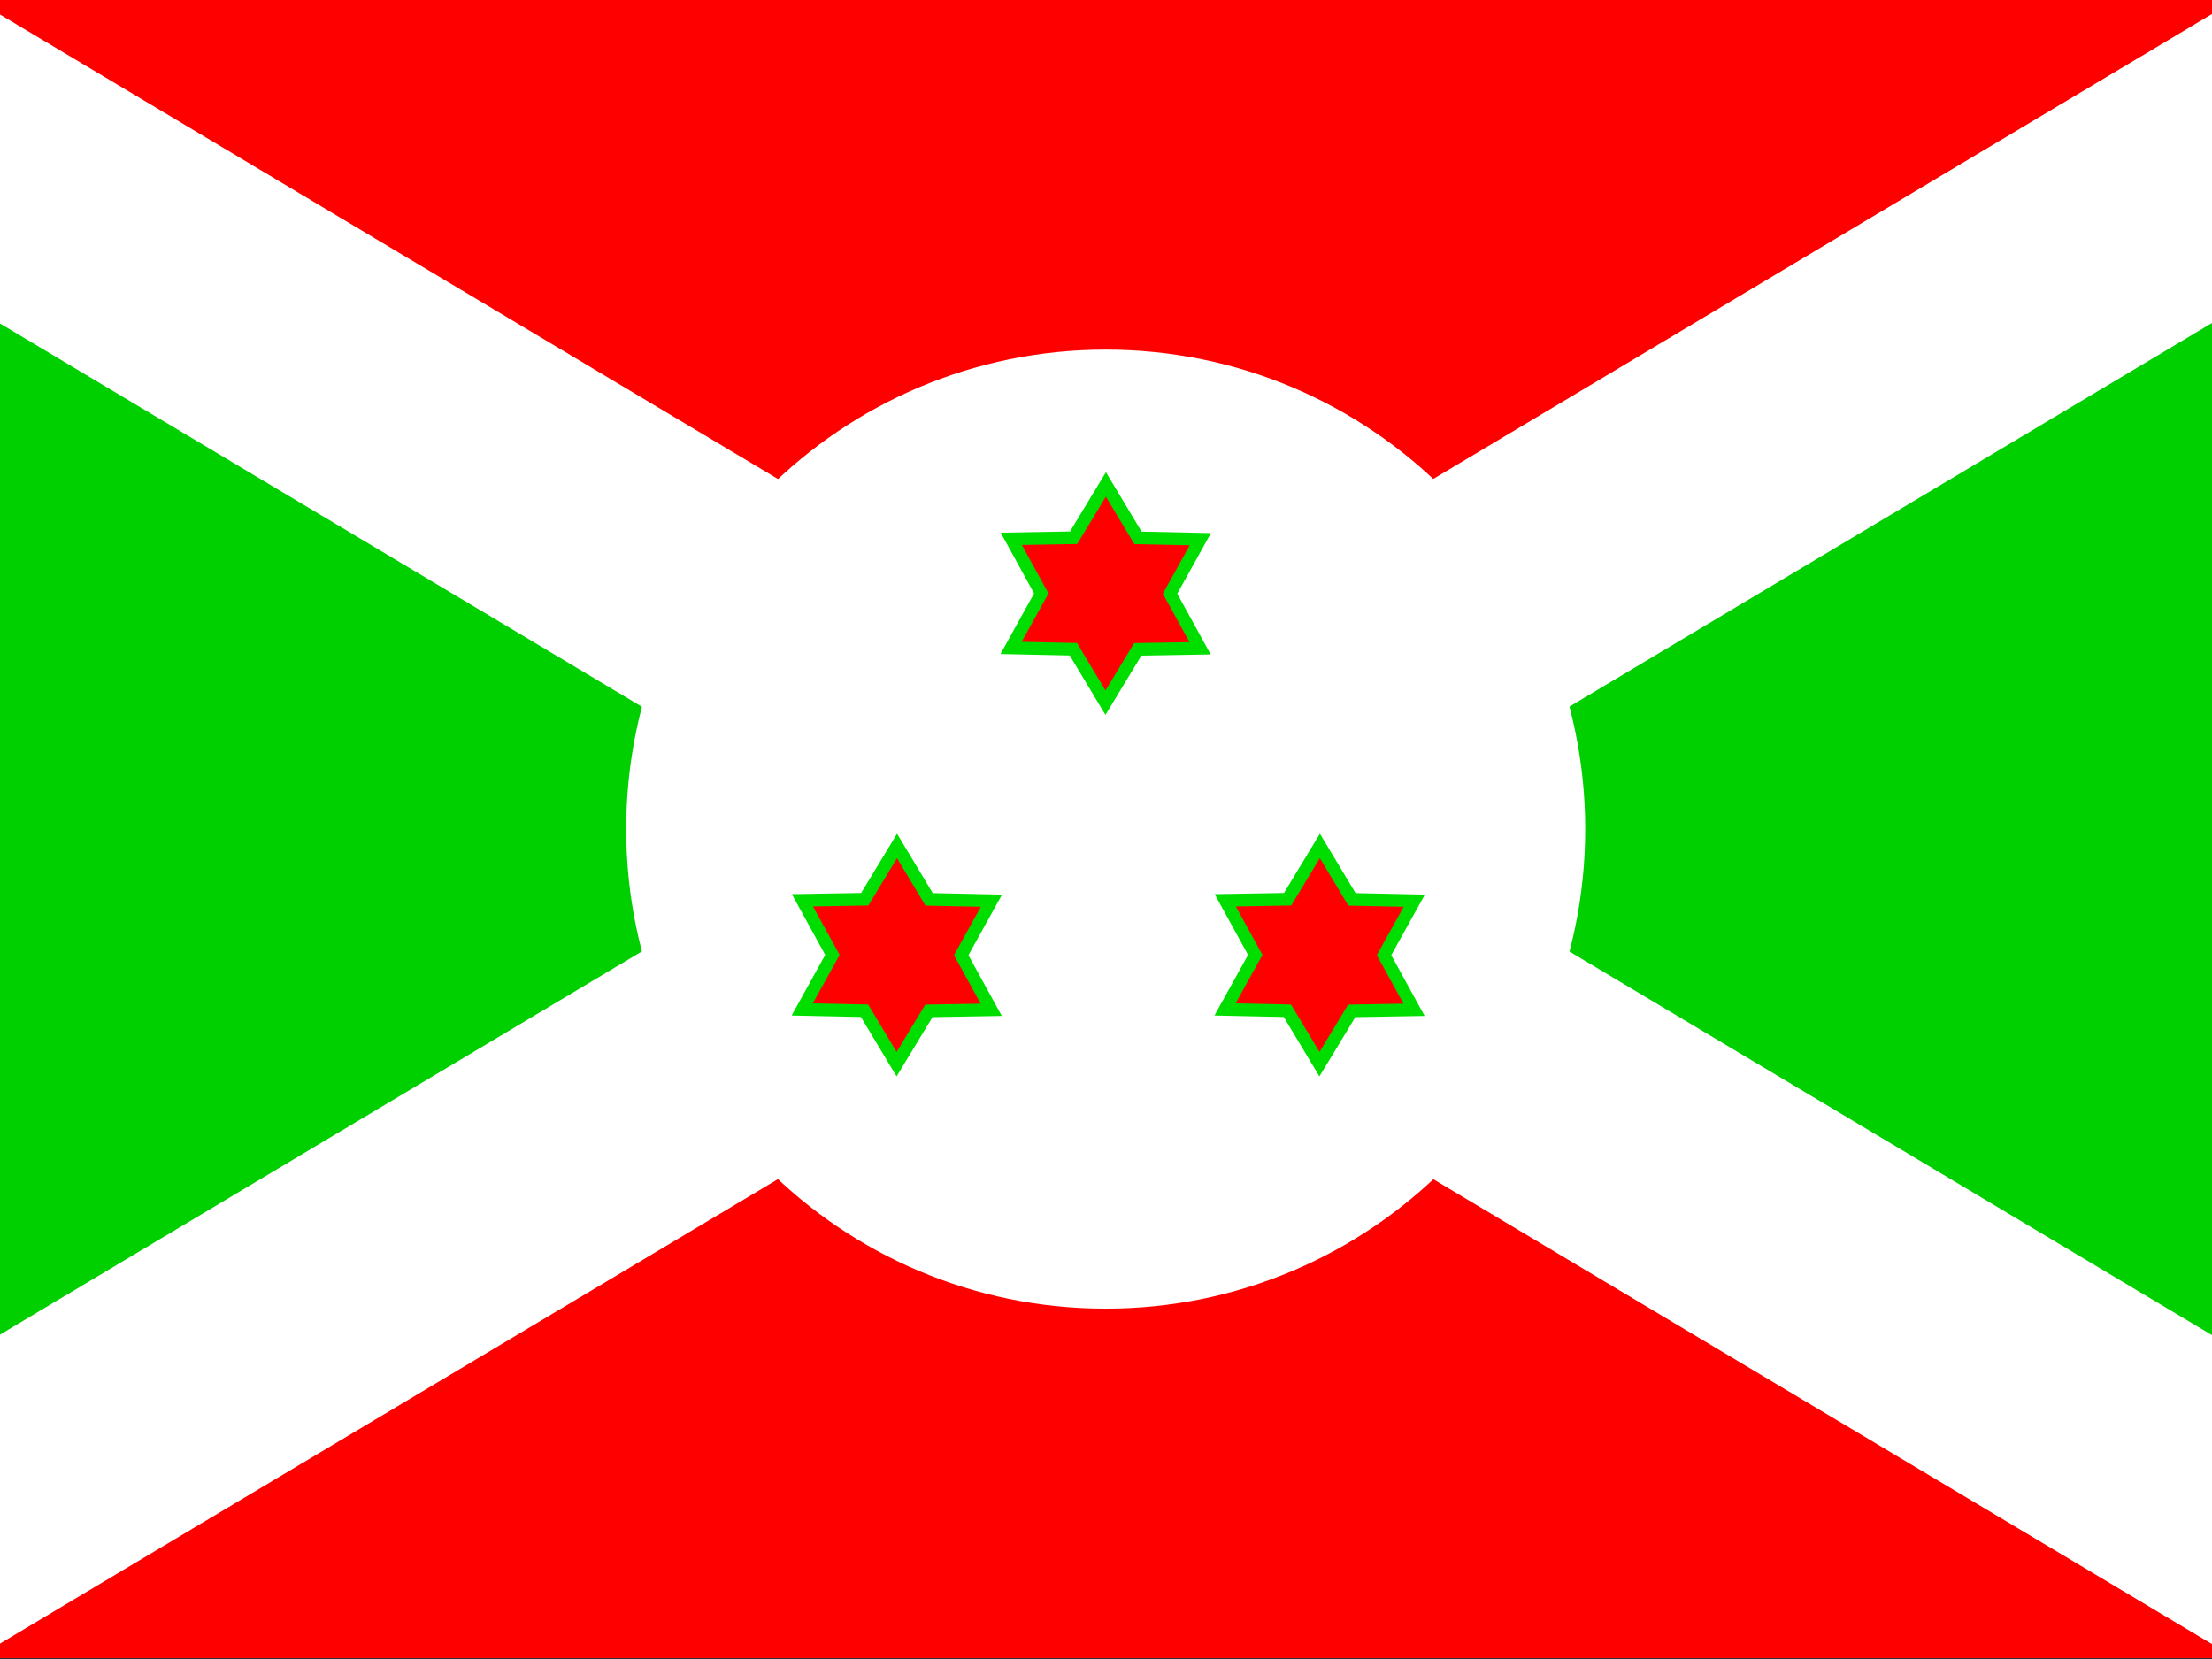 <?xml version="1.0" encoding="UTF-8" standalone="no"?>
<!-- Created with Sodipodi ("http://www.sodipodi.com/") -->

<svg
   xmlns:dc="http://purl.org/dc/elements/1.1/"
   xmlns:cc="http://creativecommons.org/ns#"
   xmlns:rdf="http://www.w3.org/1999/02/22-rdf-syntax-ns#"
   xmlns:svg="http://www.w3.org/2000/svg"
   xmlns="http://www.w3.org/2000/svg"
   xmlns:sodipodi="http://sodipodi.sourceforge.net/DTD/sodipodi-0.dtd"
   xmlns:inkscape="http://www.inkscape.org/namespaces/inkscape"
   id="svg548"
   sodipodi:version="0.33pre"
   width="640"
   height="480"
   sodipodi:docname="bi.svg"
   version="1.1"
   inkscape:version="0.48.1 r9760">
  <rect width="100%" height="100%" fill="#333333" stroke="none"/>
  <sodipodi:namedview
     id="base"
     showgrid="false"
     inkscape:zoom="0.98242188"
     inkscape:cx="256"
     inkscape:cy="256"
     inkscape:window-width="1280"
     inkscape:window-height="746"
     inkscape:window-x="0"
     inkscape:window-y="24"
     inkscape:window-maximized="1"
     inkscape:current-layer="svg548" />
  <defs
     id="defs550">
    
      <rect
         style="fill:#808080;fill-opacity:1;stroke:none"
         id="rect3074"
         width="175"
         height="175"
         x="60.84"
         y="337" />
    
    
      <rect
         id="rect3174"
         height="512"
         x="-90.533"
         style="fill:#000000;fill-opacity:0.67;stroke:none"
         width="682.667"
         y="3.8538667e-05" />
    
  </defs>
  <g
     transform="matrix(0.937,0,0,0.937,84.875,-3.6129999e-5)"
     id="flag"
     inkscape:label="#g3125">
    <path
       inkscape:connector-curvature="0"
       id="path551"
       d="m -178,3.8e-5 428.8,256 -428.8,256 z"
       style="font-size:12px;fill:#00cf00;fill-opacity:1;fill-rule:evenodd;stroke-width:1pt" />
    <path
       inkscape:connector-curvature="0"
       id="path552"
       d="M 679.6,3.8e-5 250.8,256 679.6,512 z"
       style="font-size:12px;fill:#00cf00;fill-opacity:1;fill-rule:evenodd;stroke-width:1pt" />
    <path
       inkscape:connector-curvature="0"
       id="path556"
       d="M -178,3.8e-5 250.8,256 679.6,3.8e-5 z"
       style="font-size:12px;fill:#ff0000;fill-opacity:1;fill-rule:evenodd;stroke-width:1pt" />
    <path
       inkscape:connector-curvature="0"
       id="path557"
       d="m -178,512 428.8,-256 428.8,256 z"
       style="font-size:12px;fill:#ff0000;fill-opacity:1;fill-rule:evenodd;stroke-width:1pt" />
    <path
       inkscape:connector-curvature="0"
       id="path558"
       d="m 679.6,3.8e-5 -79.902,0 -777.698,464.297 0,47.703 79.902,0 777.698,-464.297 z"
       style="font-size:12px;fill:#ffffff;fill-opacity:1;fill-rule:evenodd;stroke-width:1pt" />
    <path
       transform="matrix(2.926,0,0,2.926,-177.041,-1.86)"
       sodipodi:ry="50.604351"
       sodipodi:rx="50.604351"
       sodipodi:cy="88.135818"
       sodipodi:cx="146.23465"
       d="m 196.839,88.136 c 0,27.948 -22.656,50.604 -50.604,50.604 -27.948,0 -50.604,-22.656 -50.604,-50.604 0,-27.948 22.656,-50.604 50.604,-50.604 27.948,0 50.604,22.656 50.604,50.604 z"
       id="path571"
       style="fill:#ffffff;fill-opacity:1;fill-rule:evenodd;stroke:none"
       sodipodi:type="arc" />
    <path
       inkscape:connector-curvature="0"
       id="path566"
       d="m -178,3.8e-5 0,47.703 777.698,464.297 79.902,0 0,-47.703 L -98.098,3.8e-5 z"
       style="font-size:12px;fill:#ffffff;fill-opacity:1;fill-rule:evenodd;stroke-width:1pt" />
    <polygon
       d="m 134.281,105.867 -6.576,0.113 -3.408,5.625 -3.386,-5.638 -6.576,-0.139 3.19,-5.752 -3.167,-5.764 6.576,-0.113 3.408,-5.625 3.386,5.638 6.576,0.139 -3.19,5.752 z"
       inkscape:randomized="0"
       inkscape:rounded="0"
       inkscape:flatsided="false"
       transform="matrix(2.926,0,0,2.926,-112.923,-109.583)"
       points="134.281,105.867 127.705,105.98 124.297,111.605 120.911,105.967 114.335,105.828 117.525,100.076 114.358,94.312 120.934,94.199 124.342,88.574 127.728,94.212 134.304,94.352 131.114,100.103 134.281,105.867 "
       sodipodi:arg2="1.0491827"
       sodipodi:arg1="0.52558392"
       sodipodi:r2="6.7942958"
       sodipodi:r1="11.515756"
       sodipodi:cy="100.0896"
       sodipodi:cx="124.31938"
       sodipodi:sides="6"
       id="polygon576"
       style="font-size:12px;fill:#ff0000;fill-opacity:1;fill-rule:evenodd;stroke:#00de00;stroke-width:1pt;stroke-opacity:1"
       sodipodi:type="star" />
    <polygon
       d="m 134.281,105.867 -6.576,0.113 -3.408,5.625 -3.386,-5.638 -6.576,-0.139 3.19,-5.752 -3.167,-5.764 6.576,-0.113 3.408,-5.625 3.386,5.638 6.576,0.139 -3.19,5.752 z"
       inkscape:randomized="0"
       inkscape:rounded="0"
       inkscape:flatsided="false"
       transform="matrix(2.926,0,0,2.926,-177.417,2.04)"
       points="134.281,105.867 127.705,105.98 124.297,111.605 120.911,105.967 114.335,105.828 117.525,100.076 114.358,94.312 120.934,94.199 124.342,88.574 127.728,94.212 134.304,94.352 131.114,100.103 134.281,105.867 "
       sodipodi:arg2="1.0491827"
       sodipodi:arg1="0.52558392"
       sodipodi:r2="6.7942958"
       sodipodi:r1="11.515756"
       sodipodi:cy="100.0896"
       sodipodi:cx="124.31938"
       sodipodi:sides="6"
       id="polygon577"
       style="font-size:12px;fill:#ff0000;fill-opacity:1;fill-rule:evenodd;stroke:#00de00;stroke-width:1pt;stroke-opacity:1"
       sodipodi:type="star" />
    <polygon
       d="m 134.281,105.867 -6.576,0.113 -3.408,5.625 -3.386,-5.638 -6.576,-0.139 3.19,-5.752 -3.167,-5.764 6.576,-0.113 3.408,-5.625 3.386,5.638 6.576,0.139 -3.19,5.752 z"
       inkscape:randomized="0"
       inkscape:rounded="0"
       inkscape:flatsided="false"
       transform="matrix(2.926,0,0,2.926,-46.85,2.04)"
       points="134.281,105.867 127.705,105.98 124.297,111.605 120.911,105.967 114.335,105.828 117.525,100.076 114.358,94.312 120.934,94.199 124.342,88.574 127.728,94.212 134.304,94.352 131.114,100.103 134.281,105.867 "
       sodipodi:arg2="1.0491827"
       sodipodi:arg1="0.52558392"
       sodipodi:r2="6.7942958"
       sodipodi:r1="11.515756"
       sodipodi:cy="100.0896"
       sodipodi:cx="124.31938"
       sodipodi:sides="6"
       id="polygon578"
       style="font-size:12px;fill:#ff0000;fill-opacity:1;fill-rule:evenodd;stroke:#00de00;stroke-width:1pt;stroke-opacity:1"
       sodipodi:type="star" />
  </g>
</svg>
